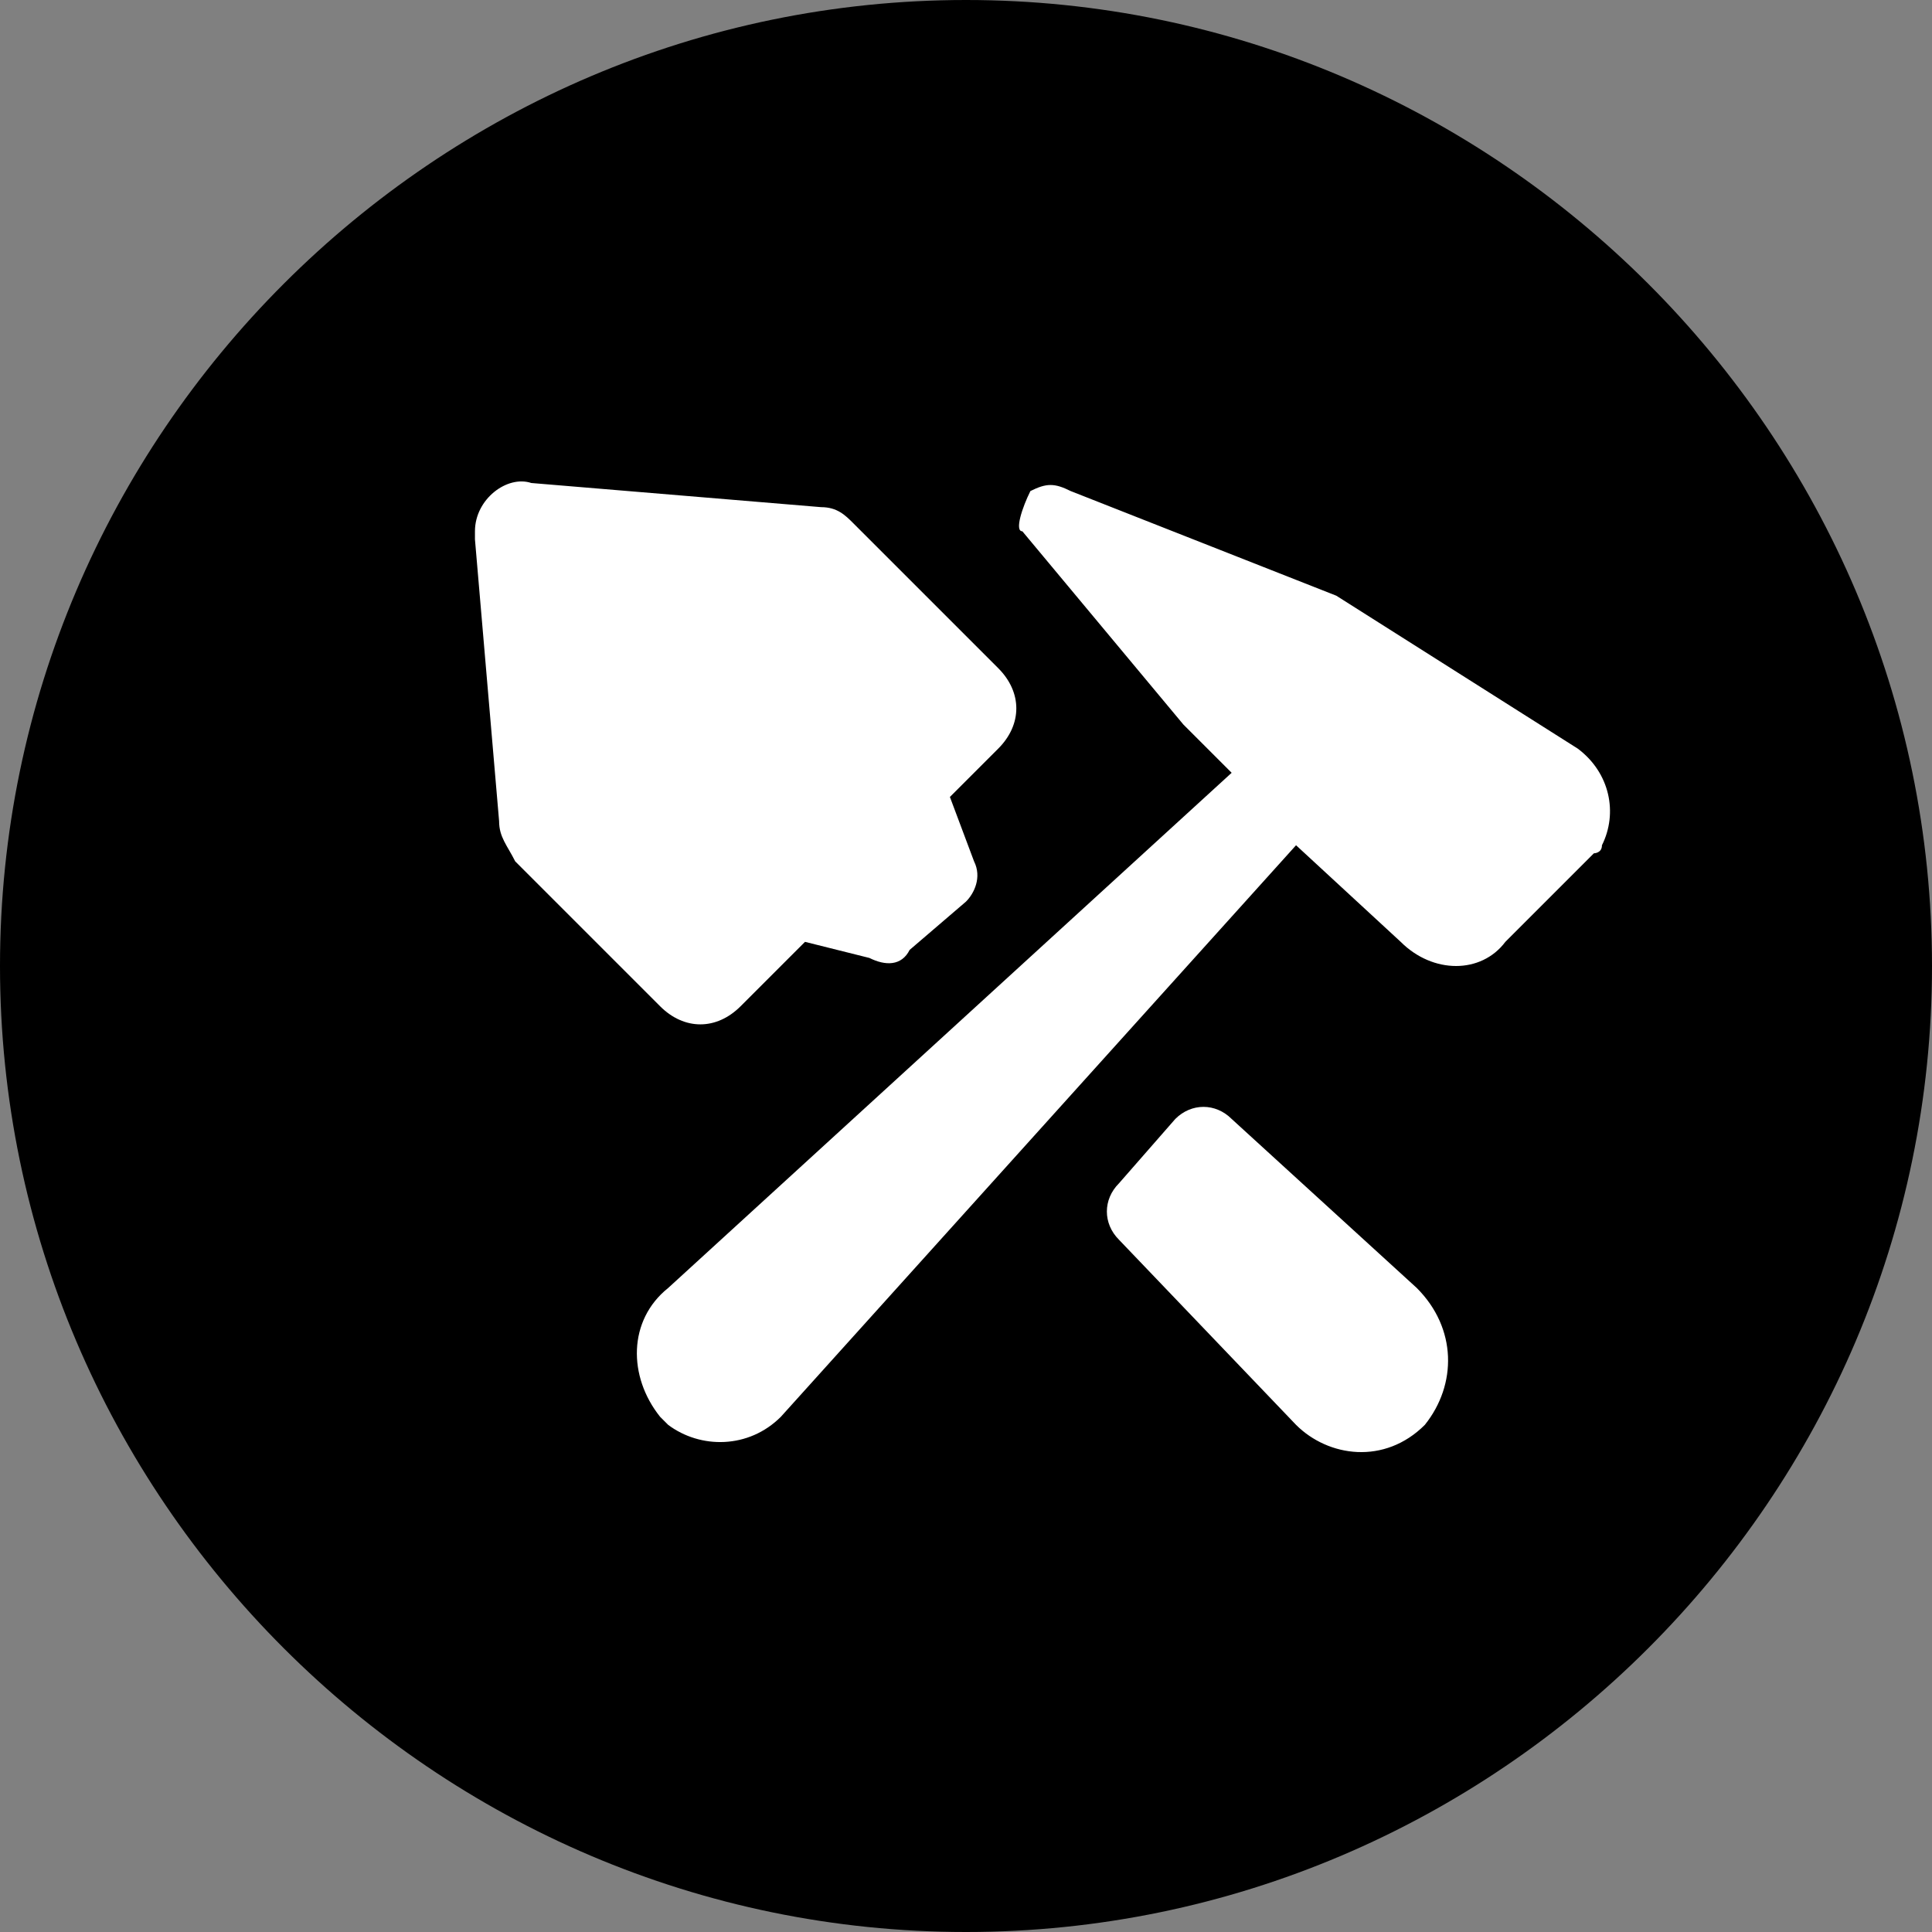 <svg xmlns="http://www.w3.org/2000/svg" viewBox="0 0 24 24"><rect x="0" y="0" width="24" height="24" fill="#808080" stroke="none"/><path d="M12 0C5.4 0 0 5.4 0 12s5.4 12 12 12 12-5.4 12-12S18.6 0 12 0z"/><path d="M11.8 9.9l.3.8c.1.2 0 .4-.1.5l-.7.6c-.1.2-.3.2-.5.1l-.8-.2-.8.8c-.3.3-.7.3-1 0l-1.8-1.8c-.1-.2-.2-.3-.2-.5l-.3-3.5v-.1c0-.4.4-.7.7-.6l3.6.3c.2 0 .3.1.4.2l1.8 1.8c.3.3.3.7 0 1l-.6.6zm5.9 7.8c-.5.5-1.2.4-1.6 0l-2.2-2.3c-.2-.2-.2-.5 0-.7l.7-.8c.2-.2.5-.2.7 0l2.3 2.1c.5.5.5 1.2.1 1.7zm-1.6-7.2l-6.4 7.1c-.4.4-1 .4-1.4.1l-.1-.1c-.4-.5-.4-1.2.1-1.6l7-6.4-.6-.6-2-2.4c-.1 0 0-.3.1-.5.2-.1.3-.1.5 0l3.3 1.3 3 1.9c.4.3.5.8.3 1.2 0 .1-.1.1-.1.1l-1.1 1.1c-.3.4-.9.4-1.3 0l-1.3-1.2z" fill="#fff"/></svg>